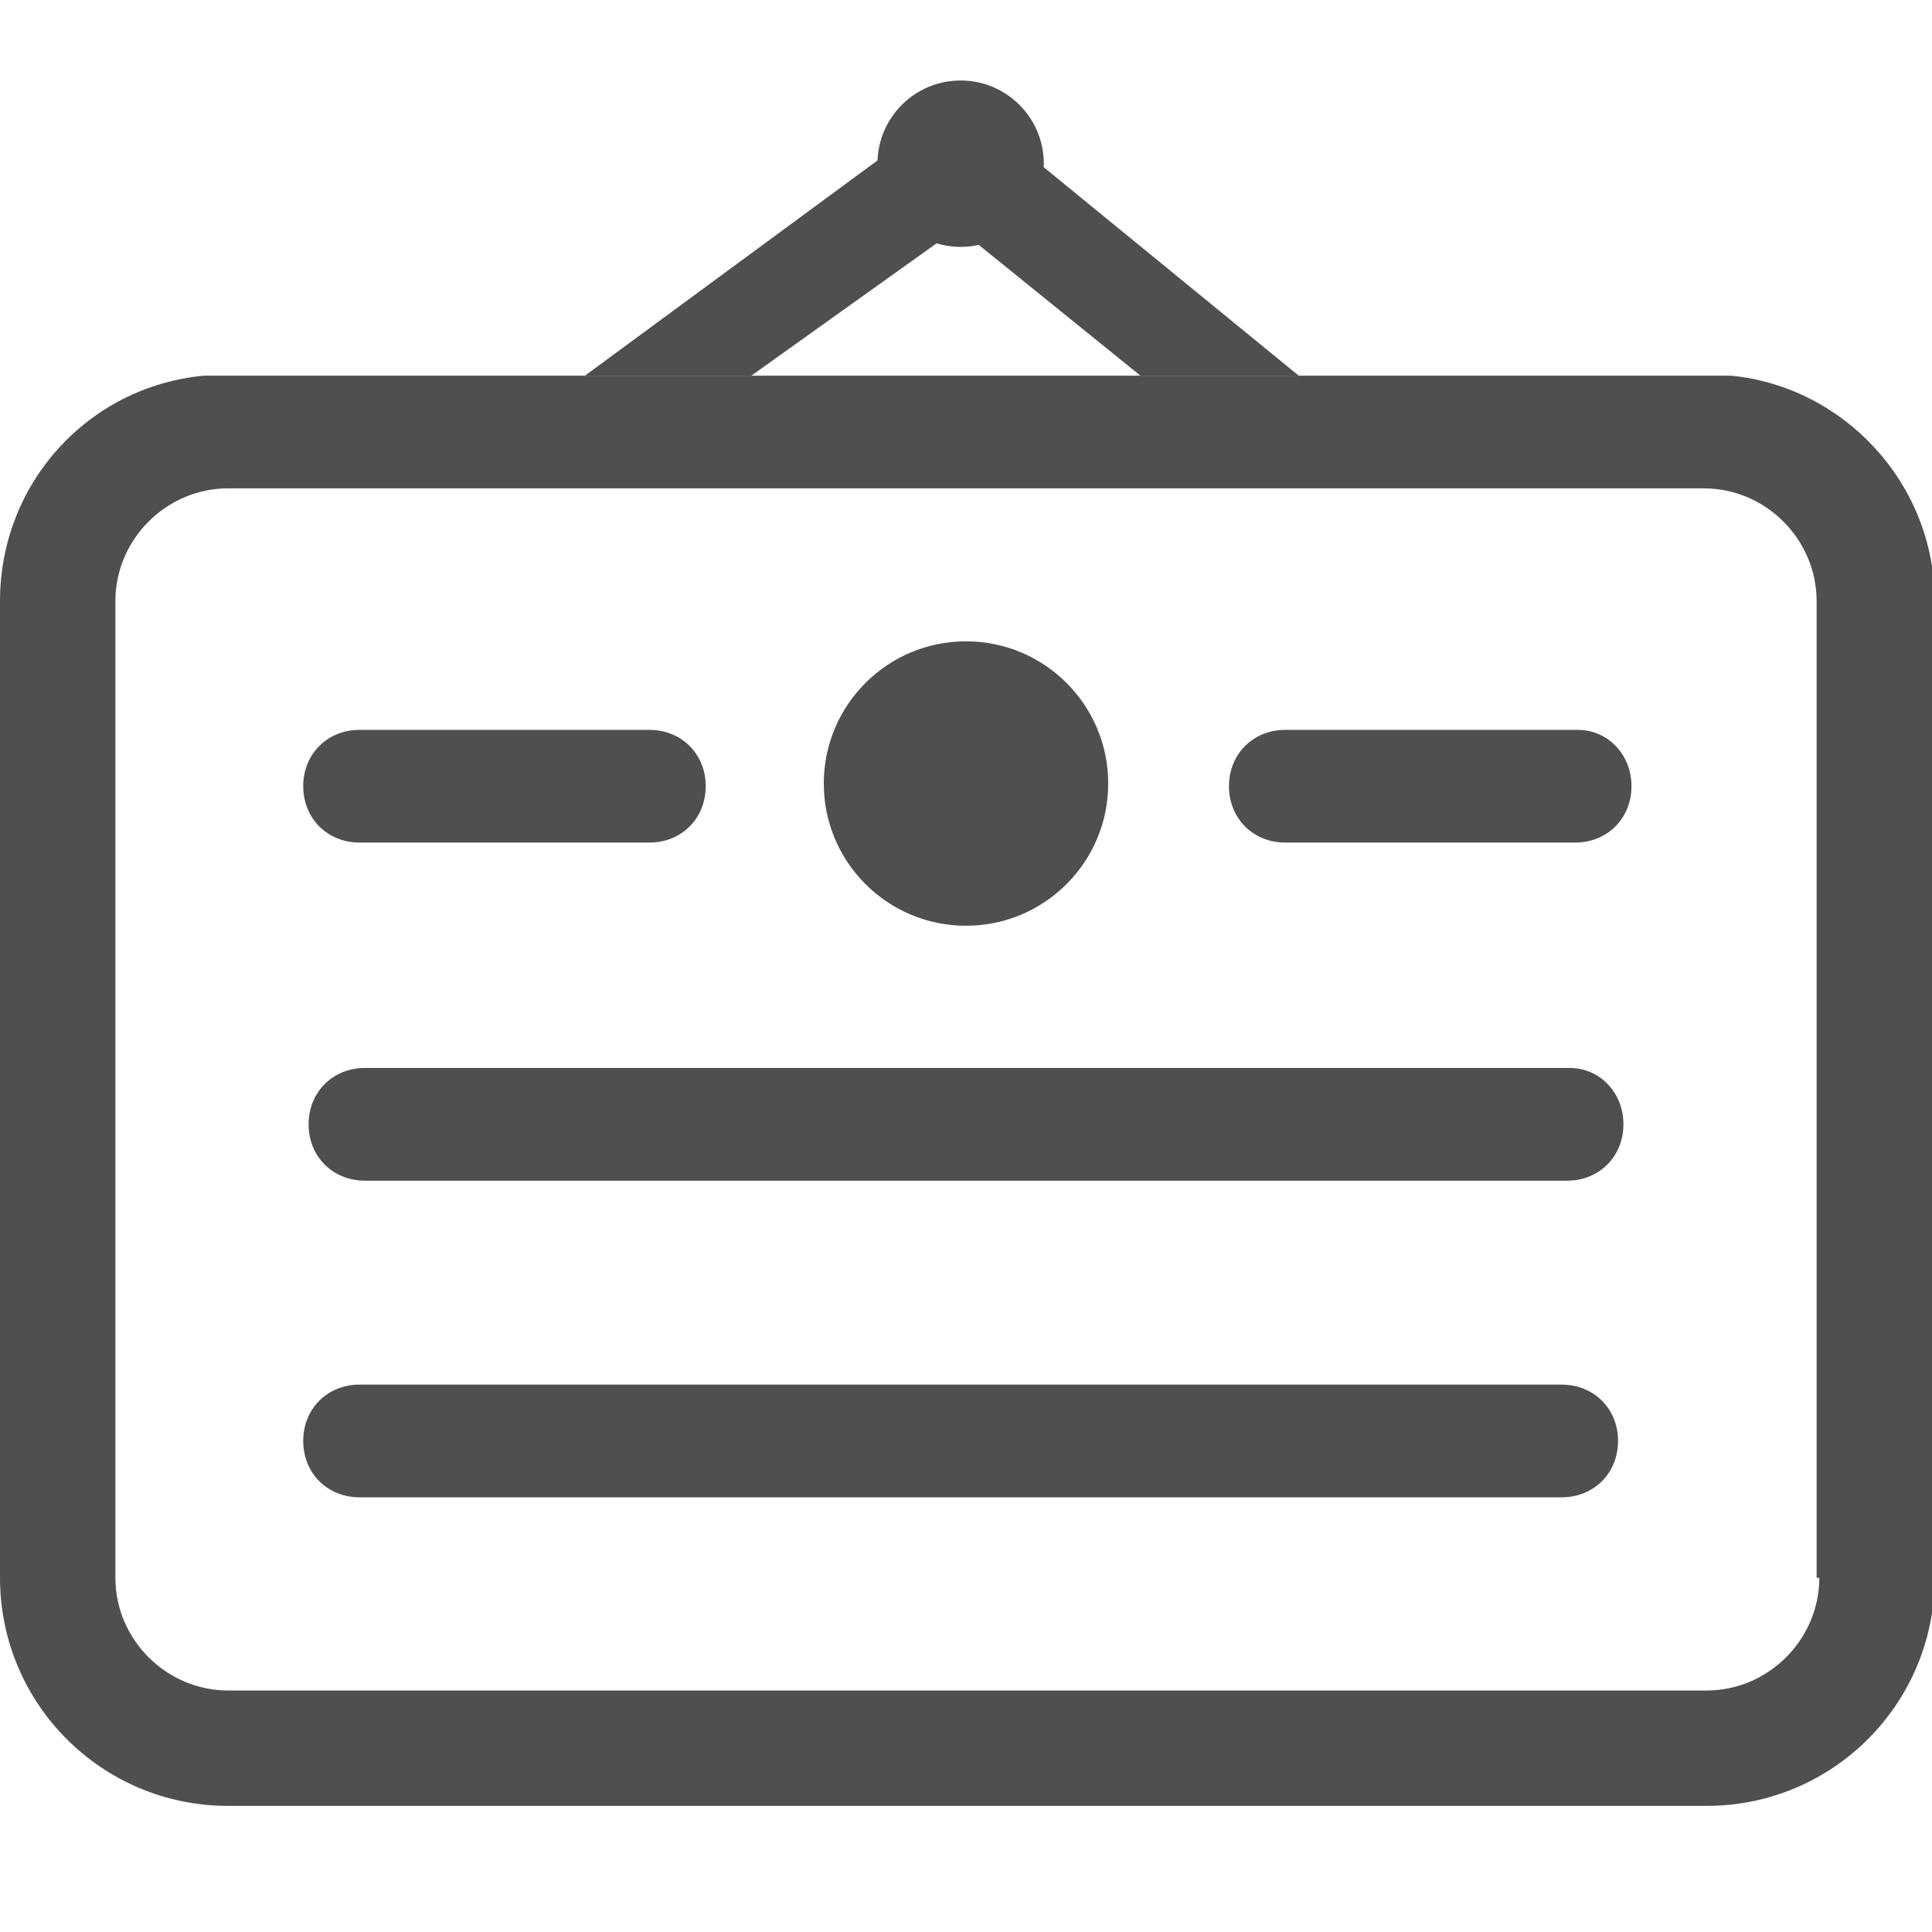 <?xml version="1.0" encoding="utf-8"?>
<!-- Generator: Adobe Illustrator 18.0.0, SVG Export Plug-In . SVG Version: 6.00 Build 0)  -->
<!DOCTYPE svg PUBLIC "-//W3C//DTD SVG 1.1//EN" "http://www.w3.org/Graphics/SVG/1.1/DTD/svg11.dtd">
<svg version="1.1" id="图层_1" xmlns="http://www.w3.org/2000/svg" xmlns:xlink="http://www.w3.org/1999/xlink" x="0px" y="0px"
	 viewBox="0 0 72 72" enable-background="new 0 0 72 72" xml:space="preserve">
<g>
	<path fill="#504F4F" d="M64.5,14h0.9H7.6h0c-4.3,0.4-7.6,4-7.6,8.4v36.4c0,4.7,3.8,8.5,8.5,8.5h55.1c4.7,0,8.5-3.8,8.5-8.5V22.4
		C72.1,18,68.7,14.4,64.5,14z M67.8,58.8c0,2.3-1.9,4.2-4.2,4.2H8.5c-2.3,0-4.2-1.9-4.2-4.2V22.4c0-2.3,1.9-4.2,4.2-4.2h38.1h2.8
		h14.1c2.3,0,4.2,1.9,4.2,4.2V58.8z"/>
	<path fill="#504F4F" d="M58.2,51.6H13.4c-1.2,0-2.1,0.9-2.1,2.1s0.9,2.1,2.1,2.1h44.8c1.2,0,2.1-0.9,2.1-2.1S59.4,51.6,58.2,51.6z"
		/>
	<path fill="#504F4F" d="M58.5,39.8H13.6c-1.2,0-2.1,0.9-2.1,2.1s0.9,2.1,2.1,2.1h44.8c1.2,0,2.1-0.9,2.1-2.1S59.6,39.8,58.5,39.8z"
		/>
	<path fill="#504F4F" d="M24.2,27.2H13.4c-1.2,0-2.1,0.9-2.1,2.1s0.9,2.1,2.1,2.1h10.8c1.2,0,2.1-0.9,2.1-2.1S25.4,27.2,24.2,27.2z"
		/>
	<path fill="#504F4F" d="M58.8,27.2H47.9c-1.2,0-2.1,0.9-2.1,2.1s0.9,2.1,2.1,2.1h10.8c1.2,0,2.1-0.9,2.1-2.1S59.9,27.2,58.8,27.2z"
		/>
	<circle fill="#504F4F" cx="36" cy="29.2" r="5.3"/>
</g>
<polygon fill="#504F4F" points="35.8,3.7 21.8,14 28,14 35.7,8.5 42.5,14 48.4,14 "/>
<circle fill="#504F4F" cx="35.8" cy="6.1" r="3.1"/>
</svg>
